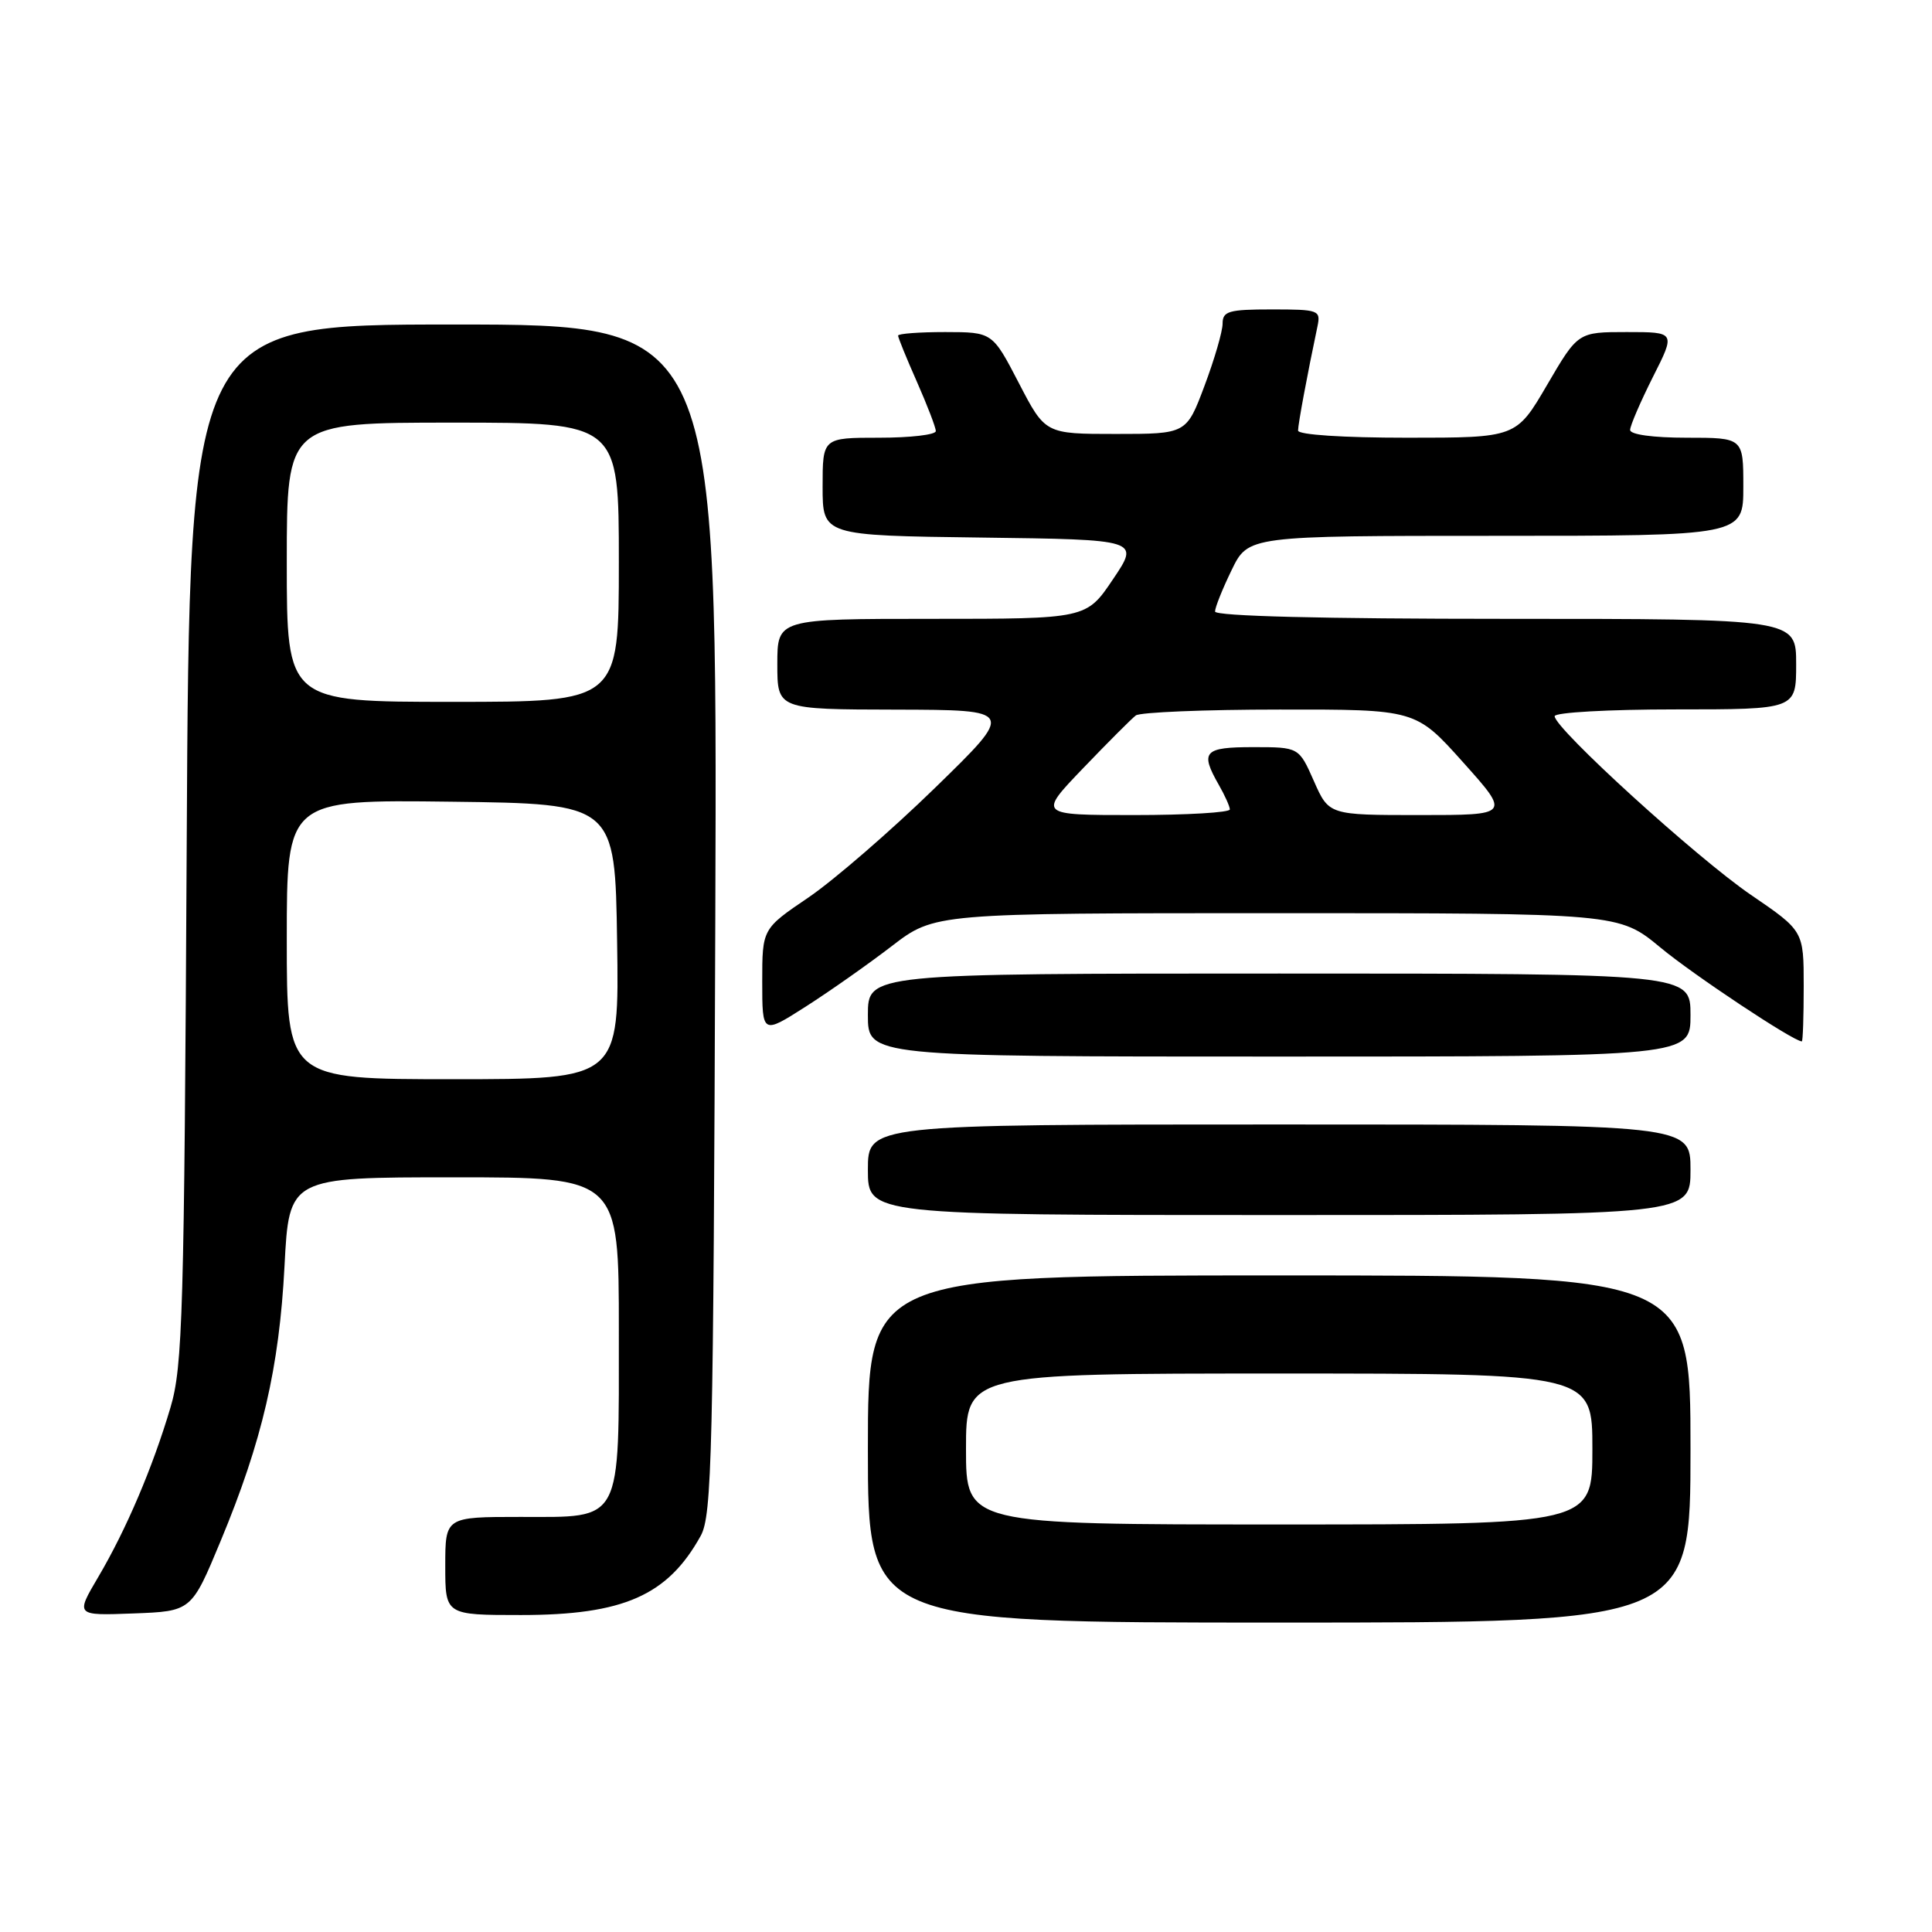 <?xml version="1.0" encoding="UTF-8" standalone="no"?>
<!DOCTYPE svg PUBLIC "-//W3C//DTD SVG 1.1//EN" "http://www.w3.org/Graphics/SVG/1.1/DTD/svg11.dtd" >
<svg xmlns="http://www.w3.org/2000/svg" xmlns:xlink="http://www.w3.org/1999/xlink" version="1.1" viewBox="0 0 256 256">
 <g >
 <path fill="currentColor"
d=" M 224.00 192.00 C 224.00 169.00 224.00 169.00 169.50 169.00 C 115.00 169.00 115.00 169.00 115.00 192.00 C 115.00 215.00 115.00 215.00 169.50 215.00 C 224.00 215.00 224.00 215.00 224.00 192.00 Z  M 29.24 204.18 C 34.74 190.96 37.00 181.24 37.70 167.75 C 38.31 156.00 38.31 156.00 60.15 156.00 C 82.00 156.00 82.00 156.00 82.00 176.28 C 82.00 202.09 82.58 201.00 68.94 201.00 C 59.00 201.00 59.00 201.00 59.00 207.50 C 59.00 214.00 59.00 214.00 69.03 214.00 C 82.61 214.00 88.48 211.41 92.85 203.50 C 94.34 200.79 94.53 192.82 94.78 121.75 C 95.06 43.00 95.06 43.00 60.08 43.00 C 25.10 43.00 25.10 43.00 24.74 111.75 C 24.41 174.16 24.21 181.05 22.59 186.50 C 20.23 194.46 16.72 202.69 13.02 208.96 C 10.00 214.08 10.00 214.08 17.68 213.79 C 25.37 213.50 25.37 213.50 29.24 204.18 Z  M 224.00 155.00 C 224.00 149.00 224.00 149.00 169.50 149.00 C 115.00 149.00 115.00 149.00 115.00 155.00 C 115.00 161.00 115.00 161.00 169.50 161.00 C 224.00 161.00 224.00 161.00 224.00 155.00 Z  M 224.00 134.50 C 224.00 129.00 224.00 129.00 169.50 129.00 C 115.00 129.00 115.00 129.00 115.00 134.50 C 115.00 140.00 115.00 140.00 169.50 140.00 C 224.00 140.00 224.00 140.00 224.00 134.50 Z  M 239.00 130.68 C 239.00 123.35 239.00 123.35 232.00 118.57 C 224.84 113.68 206.00 96.53 206.00 94.90 C 206.00 94.40 213.16 94.00 222.00 94.00 C 238.00 94.00 238.00 94.00 238.00 88.00 C 238.00 82.00 238.00 82.00 199.50 82.00 C 175.21 82.00 161.00 81.64 161.00 81.03 C 161.00 80.49 161.99 78.02 163.20 75.53 C 165.40 71.00 165.40 71.00 198.20 71.00 C 231.00 71.00 231.00 71.00 231.00 64.50 C 231.00 58.00 231.00 58.00 223.50 58.00 C 219.03 58.00 216.00 57.58 216.00 56.97 C 216.00 56.41 217.36 53.26 219.01 49.97 C 222.03 44.00 222.03 44.00 215.56 44.00 C 209.09 44.00 209.09 44.00 205.00 51.00 C 200.91 58.00 200.91 58.00 186.46 58.00 C 177.98 58.00 172.00 57.61 172.00 57.05 C 172.00 56.21 173.21 49.69 174.57 43.25 C 175.02 41.10 174.75 41.00 168.52 41.00 C 162.81 41.00 162.00 41.23 162.00 42.88 C 162.00 43.91 160.92 47.62 159.60 51.13 C 157.21 57.50 157.21 57.50 147.85 57.50 C 138.50 57.50 138.50 57.50 135.00 50.75 C 131.50 44.01 131.50 44.01 125.25 44.00 C 121.81 44.00 119.00 44.21 119.00 44.47 C 119.00 44.73 120.12 47.49 121.50 50.60 C 122.87 53.71 124.00 56.64 124.00 57.12 C 124.00 57.61 120.62 58.00 116.50 58.00 C 109.00 58.00 109.00 58.00 109.00 64.48 C 109.00 70.96 109.00 70.96 130.01 71.23 C 151.02 71.50 151.02 71.50 147.48 76.75 C 143.95 82.00 143.95 82.00 123.47 82.00 C 103.00 82.00 103.00 82.00 103.00 88.00 C 103.00 94.00 103.00 94.00 118.75 94.03 C 134.50 94.07 134.50 94.07 123.89 104.40 C 118.05 110.09 110.51 116.61 107.14 118.91 C 101.00 123.07 101.00 123.07 101.00 130.07 C 101.00 137.06 101.00 137.06 106.75 133.39 C 109.91 131.37 115.05 127.76 118.17 125.36 C 123.85 121.00 123.85 121.00 169.18 121.00 C 214.51 121.00 214.51 121.00 220.01 125.55 C 224.38 129.18 237.62 137.97 238.75 137.99 C 238.89 138.00 239.00 134.70 239.00 130.68 Z  M 128.00 192.00 C 128.00 182.00 128.00 182.00 169.50 182.00 C 211.00 182.00 211.00 182.00 211.00 192.00 C 211.00 202.00 211.00 202.00 169.50 202.00 C 128.00 202.00 128.00 202.00 128.00 192.00 Z  M 38.00 124.48 C 38.00 105.96 38.00 105.96 59.75 106.23 C 81.50 106.50 81.50 106.50 81.77 124.75 C 82.05 143.00 82.05 143.00 60.02 143.00 C 38.00 143.00 38.00 143.00 38.00 124.48 Z  M 38.00 74.50 C 38.00 56.00 38.00 56.00 60.00 56.00 C 82.00 56.00 82.00 56.00 82.00 74.50 C 82.00 93.00 82.00 93.00 60.00 93.00 C 38.00 93.00 38.00 93.00 38.00 74.50 Z  M 143.53 101.78 C 146.81 98.36 149.95 95.22 150.50 94.80 C 151.05 94.38 159.62 94.02 169.55 94.02 C 187.59 94.00 187.59 94.00 193.86 101.00 C 200.13 108.00 200.13 108.00 188.11 108.00 C 176.09 108.00 176.09 108.00 174.10 103.50 C 172.11 99.00 172.11 99.00 166.06 99.00 C 159.52 99.00 158.98 99.59 161.50 104.00 C 162.29 105.38 162.95 106.84 162.96 107.25 C 162.98 107.66 157.28 108.00 150.28 108.00 C 137.56 108.00 137.56 108.00 143.53 101.78 Z "/>
</g>
</svg>